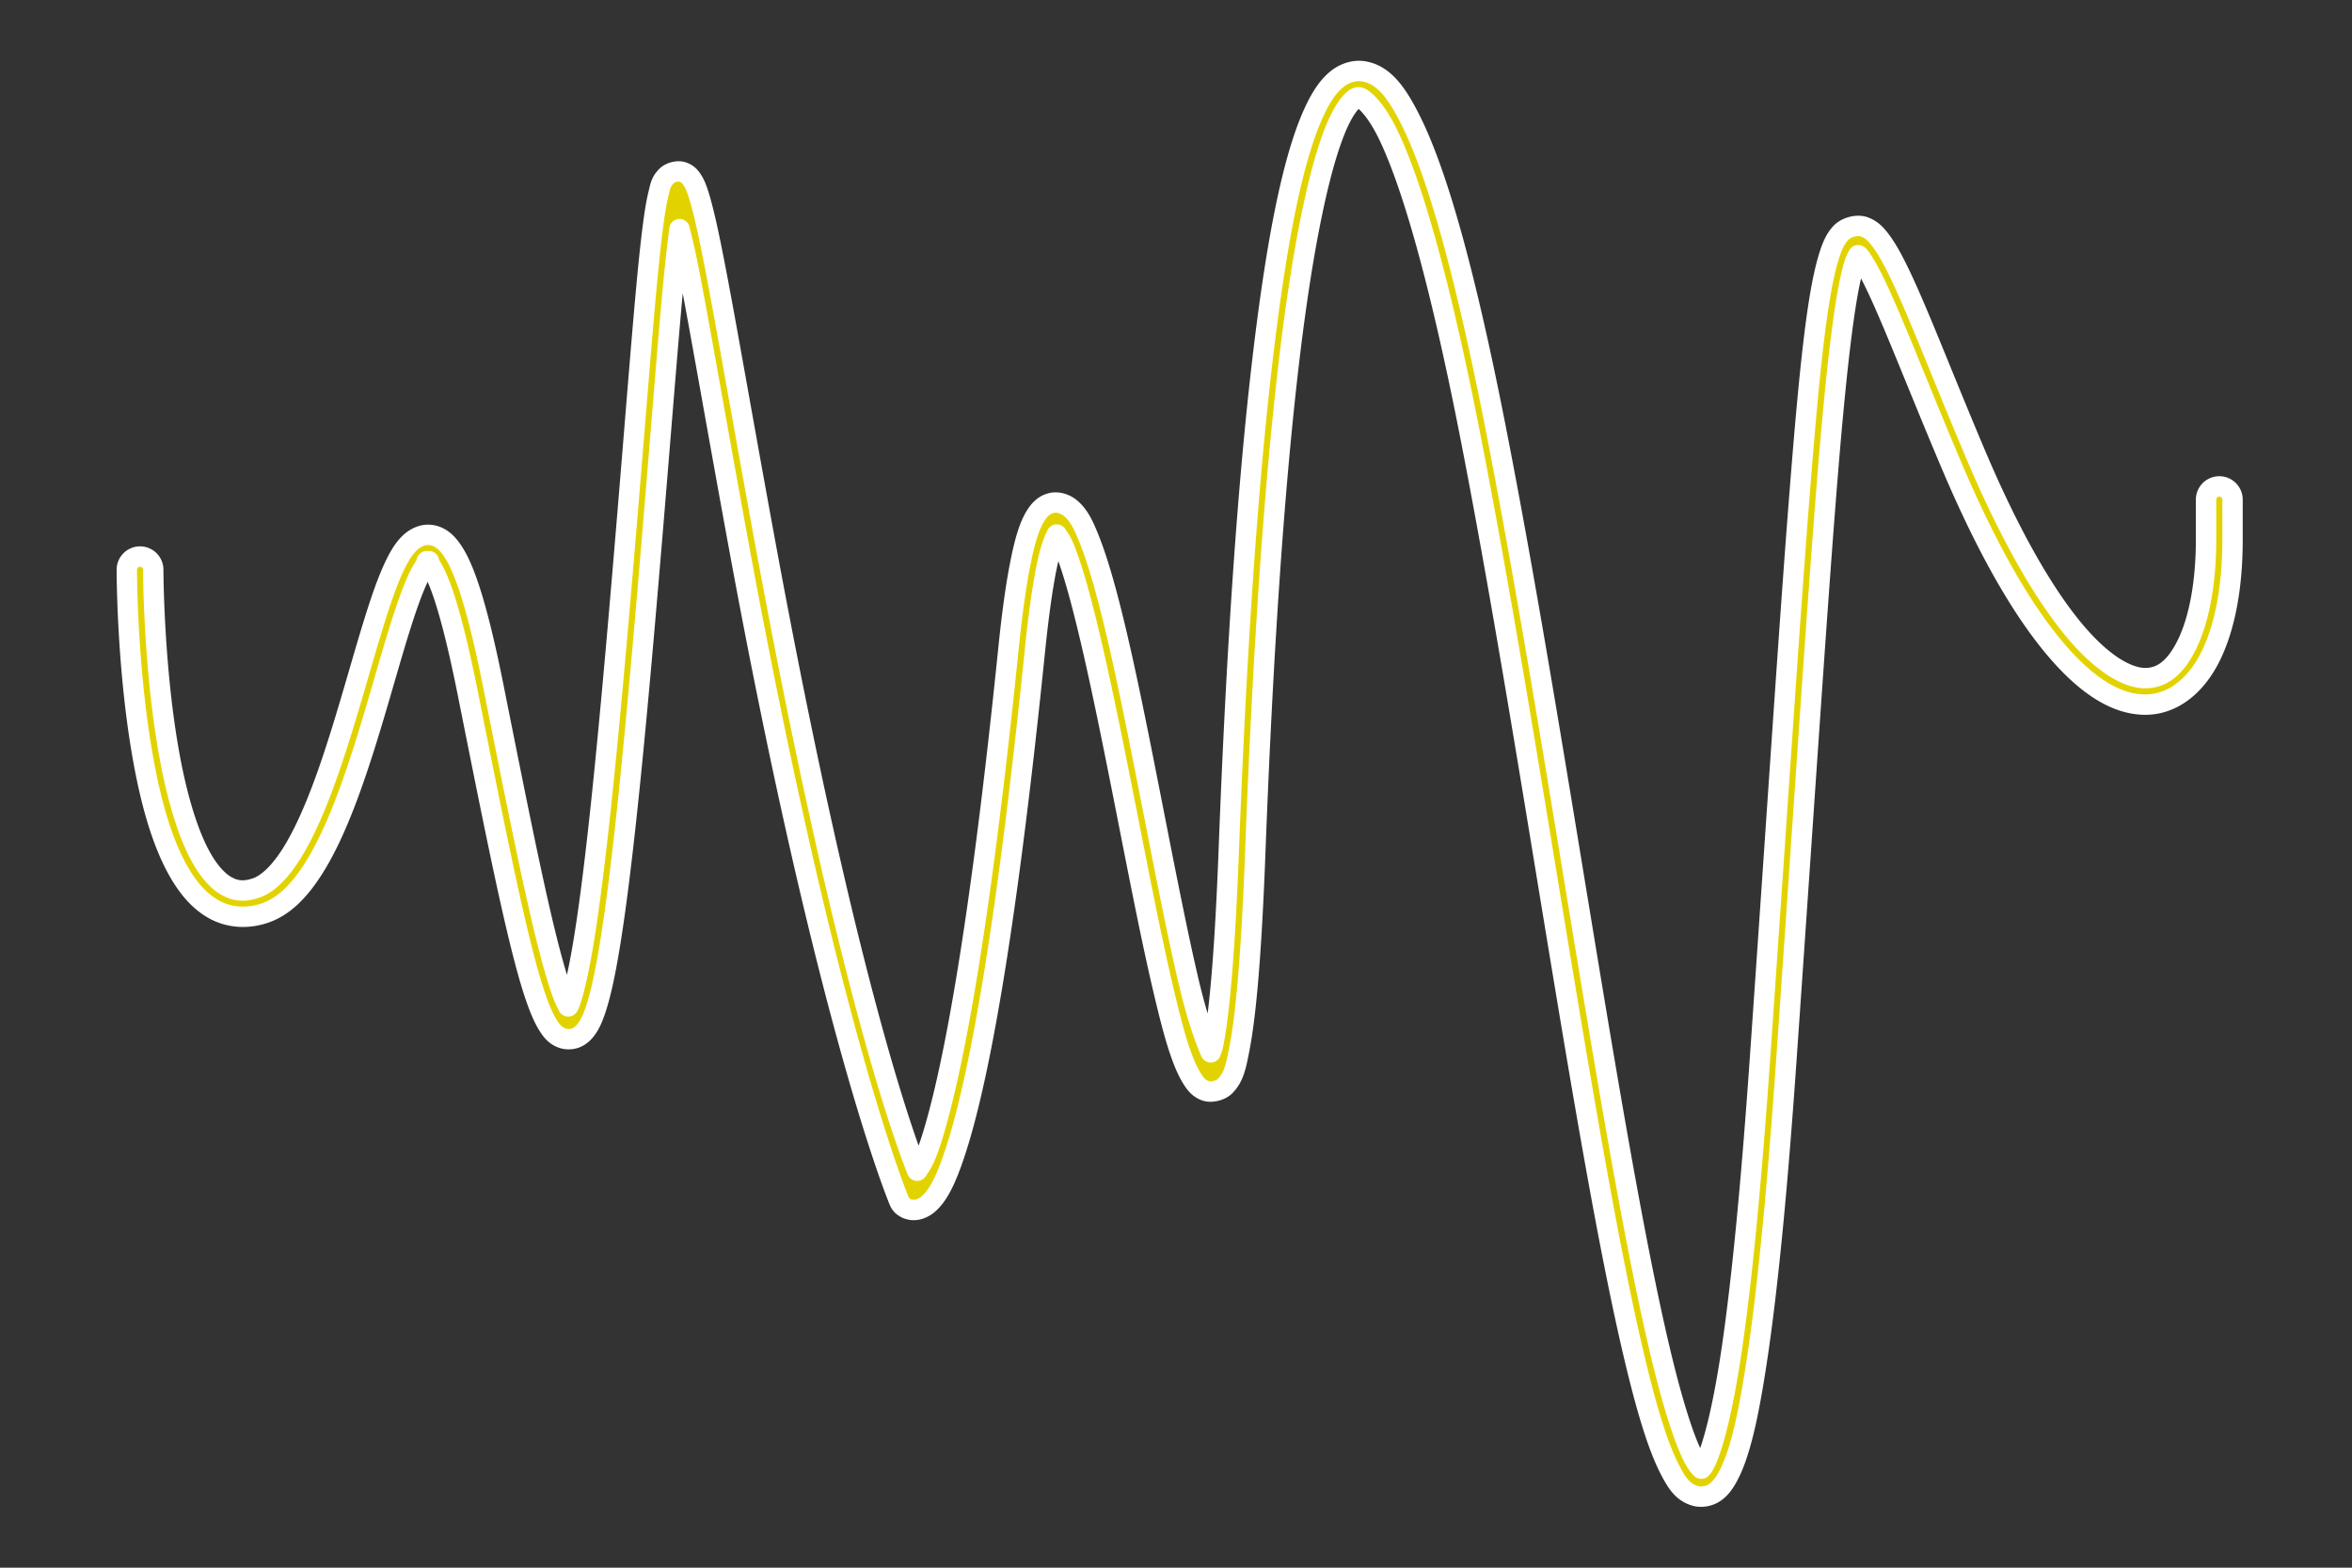 <?xml version="1.0" encoding="UTF-8" standalone="no"?>
<!-- Created with Inkscape (http://www.inkscape.org/) -->

<svg
   width="150mm"
   height="100mm"
   viewBox="0 0 150 100"
   version="1.1"
   id="svg72087"
   inkscapeVersion="1.2.2 (b0a84865, 2022-12-01)"
   sodipodiDocname="logo_icon_whitebckgrd_white.svg"
   xmlnsInkscape="http://www.inkscape.org/namespaces/inkscape"
   xmlnsSodipodi="http://sodipodi.sourceforge.net/DTD/sodipodi-0.dtd"
   xmlns="http://www.w3.org/2000/svg"
   xmlnsSvg="http://www.w3.org/2000/svg">
  <rect x="0" y="0" width="150" height="100" fill="#333333" stroke="none"/>
  <sodipodiNamedview
     id="namedview72089"
     pagecolor="#ffffff"
     bordercolor="#000000"
     borderopacity="0.25"
     inkscapeShowpageshadow="2"
     inkscapePageopacity="0"
     inkscapePagecheckerboard="0"
     inkscapeDeskcolor="#d1d1d1"
     inkscapeDocument-units="mm"
     showgrid="false"
     showguides="true"
     inkscapeZoom="0.336"
     inkscapeCx="65.481"
     inkscapeCy="297.64"
     inkscapeWindow-width="1309"
     inkscapeWindow-height="456"
     inkscapeWindow-x="0"
     inkscapeWindow-y="25"
     inkscapeWindow-maximized="0"
     inkscapeCurrent-layer="layer1" />
  <defs
     id="defs72084" />
  <g
     inkscapeLabel="Layer 1"
     inkscapeGroupmode="layer"
     id="layer1">
    <path
       style="color:#000000;opacity:1;fill:#e2d300;fill-opacity:1;stroke:#ffffff;stroke-width:1.3;stroke-linecap:round;stroke-linejoin:round;stroke-dasharray:none;stroke-opacity:1"
       d="m 86.972,4.552 c -0.637,-0.107 -1.294,0.138 -1.777,0.554 -0.484,0.415 -0.868,0.984 -1.228,1.701 -1.44,2.869 -2.534,8.303 -3.467,16.279 -0.933,7.977 -1.653,18.444 -2.133,31.132 -0.239,6.32 -0.584,10.284 -0.982,12.341 -0.074,0.382 -0.086,0.322 -0.168,0.568 C 76.825,66.252 76.307,64.766 75.755,62.398 75.113,59.636 74.431,56.186 73.733,52.63 72.335,45.519 70.914,38.051 69.486,34.448 69.129,33.547 68.831,32.876 68.251,32.399 67.961,32.16 67.478,31.973 67.023,32.094 c -0.455,0.121 -0.737,0.437 -0.949,0.766 -0.424,0.658 -0.694,1.57 -0.975,2.948 -0.281,1.378 -0.543,3.207 -0.784,5.569 -1.914,18.738 -3.675,27.421 -4.914,31.315 -0.437,1.374 -0.667,1.606 -0.909,1.987 -0.565,-1.41 -4.417,-11.319 -9.755,-40.405 -1.437,-7.828 -2.434,-13.668 -3.177,-17.478 -0.371,-1.905 -0.674,-3.294 -0.956,-4.22 -0.141,-0.463 -0.255,-0.799 -0.473,-1.122 -0.109,-0.161 -0.249,-0.364 -0.597,-0.48 -0.348,-0.117 -0.815,0.051 -1.008,0.238 -0.386,0.375 -0.411,0.674 -0.517,1.089 -0.106,0.415 -0.2,0.932 -0.293,1.58 -0.187,1.297 -0.373,3.109 -0.583,5.467 -0.42,4.716 -0.939,11.608 -1.737,20.76 -0.798,9.15 -1.476,15.561 -2.118,19.59 -0.321,2.015 -0.641,3.443 -0.927,4.26 -0.048,0.136 -0.069,0.138 -0.114,0.238 -0.111,-0.213 -0.222,-0.429 -0.355,-0.788 -0.358,-0.966 -0.761,-2.411 -1.202,-4.246 -0.881,-3.67 -1.921,-8.912 -3.199,-15.308 -0.643,-3.22 -1.223,-5.476 -1.792,-7.003 -0.285,-0.763 -0.565,-1.346 -0.887,-1.8 -0.322,-0.454 -0.725,-0.836 -1.301,-0.92 -0.576,-0.084 -1.096,0.218 -1.433,0.565 -0.337,0.347 -0.592,0.774 -0.843,1.283 -0.502,1.019 -0.964,2.382 -1.447,3.956 -0.968,3.147 -2.004,7.126 -3.258,10.438 -0.627,1.656 -1.31,3.142 -2.034,4.249 -0.724,1.107 -1.482,1.798 -2.158,2.024 -0.773,0.258 -1.315,0.184 -1.858,-0.114 -0.543,-0.297 -1.085,-0.882 -1.576,-1.727 -0.981,-1.69 -1.702,-4.346 -2.173,-7.095 C 9.781,42.216 9.773,36.347 9.773,36.347 A 0.844,0.845 0 0 0 8.93,35.5 0.844,0.845 0 0 0 8.088,36.347 c 0,0 -0.007,5.959 0.967,11.652 0.488,2.846 1.202,5.629 2.378,7.656 0.588,1.013 1.303,1.854 2.228,2.361 0.925,0.507 2.059,0.616 3.203,0.235 1.24,-0.414 2.2,-1.423 3.034,-2.699 0.834,-1.276 1.551,-2.859 2.202,-4.579 1.302,-3.442 2.342,-7.454 3.291,-10.541 0.475,-1.544 0.932,-2.859 1.349,-3.703 0.208,-0.422 0.411,-0.723 0.539,-0.854 0.127,-0.131 0.075,-0.056 -0.022,-0.07 -0.097,-0.015 -0.009,-0.03 0.172,0.227 0.182,0.257 0.423,0.729 0.678,1.412 0.509,1.366 1.084,3.568 1.719,6.743 1.278,6.394 2.318,11.642 3.214,15.374 0.448,1.866 0.857,3.348 1.261,4.436 0.202,0.544 0.399,0.992 0.627,1.36 0.227,0.369 0.472,0.719 0.989,0.88 0.259,0.08 0.579,0.062 0.828,-0.044 0.25,-0.106 0.427,-0.267 0.568,-0.436 0.281,-0.338 0.456,-0.732 0.634,-1.239 0.355,-1.015 0.672,-2.493 1,-4.554 0.656,-4.121 1.333,-10.543 2.133,-19.707 0.799,-9.162 1.319,-16.063 1.737,-20.756 0.19,-2.134 0.358,-3.674 0.52,-4.887 0.18,0.758 0.337,1.341 0.564,2.508 0.735,3.771 1.735,9.621 3.173,17.46 5.758,31.377 10.279,42.044 10.279,42.044 a 0.844,0.845 0 0 0 0.231,0.315 c 0,0 0.13,0.1 0.246,0.15 0.115,0.05 0.268,0.091 0.44,0.092 0.343,0.002 0.704,-0.165 0.993,-0.433 0.578,-0.536 1.089,-1.472 1.748,-3.542 1.317,-4.14 3.068,-12.867 4.987,-31.656 0.238,-2.328 0.492,-4.114 0.755,-5.404 0.227,-1.114 0.46,-1.69 0.638,-2.05 0.146,0.216 0.302,0.402 0.528,0.972 1.267,3.198 2.761,10.775 4.159,17.889 0.699,3.557 1.381,7.016 2.034,9.822 0.653,2.806 1.192,4.877 1.924,6.035 0.183,0.29 0.374,0.568 0.788,0.744 0.413,0.176 1.033,-0.001 1.312,-0.286 0.558,-0.569 0.693,-1.26 0.912,-2.394 0.438,-2.268 0.771,-6.241 1.011,-12.594 0.479,-12.659 1.197,-23.097 2.122,-31.004 0.924,-7.907 2.102,-13.331 3.298,-15.715 0.299,-0.596 0.598,-0.992 0.817,-1.181 0.219,-0.188 0.291,-0.187 0.399,-0.169 0.216,0.036 0.957,0.621 1.737,2.171 1.56,3.098 3.377,9.45 5.288,19.172 3.825,19.459 7.33,45.532 10.469,58.847 0.785,3.329 1.524,5.841 2.334,7.384 0.405,0.772 0.789,1.4 1.587,1.628 0.399,0.114 0.882,0.025 1.217,-0.194 0.335,-0.219 0.564,-0.516 0.773,-0.869 0.835,-1.411 1.426,-3.968 2.048,-8.275 0.623,-4.308 1.21,-10.312 1.77,-18.34 1.118,-16.033 1.88,-27.768 2.528,-36.009 0.648,-8.24 1.224,-13.057 1.829,-14.934 0.1,-0.31 0.163,-0.39 0.235,-0.517 0.063,0.063 0.054,0.034 0.143,0.158 0.214,0.296 0.479,0.753 0.77,1.331 1.163,2.312 2.773,6.58 5.017,11.872 2.257,5.324 4.42,9.062 6.449,11.527 2.029,2.465 3.954,3.726 5.819,3.776 1.865,0.05 3.379,-1.241 4.295,-3.124 0.916,-1.882 1.378,-4.424 1.378,-7.392 v -2.559 a 0.844,0.845 0 0 0 -0.843,-0.843 0.844,0.845 0 0 0 -0.846,0.843 v 2.559 c 0,2.787 -0.459,5.12 -1.206,6.655 -0.747,1.535 -1.633,2.2 -2.73,2.171 -1.097,-0.03 -2.693,-0.89 -4.562,-3.16 -1.869,-2.271 -3.981,-5.886 -6.197,-11.113 -2.229,-5.259 -3.815,-9.483 -5.068,-11.975 -0.313,-0.623 -0.604,-1.137 -0.905,-1.555 -0.301,-0.418 -0.59,-0.767 -1.085,-0.964 -0.495,-0.198 -1.205,0.007 -1.55,0.381 -0.345,0.373 -0.534,0.824 -0.722,1.408 -0.753,2.337 -1.256,7.06 -1.906,15.322 -0.65,8.262 -1.407,19.994 -2.525,36.023 -0.558,8.004 -1.146,13.978 -1.759,18.215 -0.613,4.237 -1.316,6.79 -1.829,7.656 -0.077,0.131 -0.105,0.142 -0.15,0.191 -0.011,-0.034 -0.202,-0.149 -0.48,-0.678 -0.645,-1.23 -1.411,-3.712 -2.184,-6.988 C 102.743,72.91 99.217,46.78 95.375,27.233 93.452,17.451 91.675,11.068 89.941,7.624 89.074,5.902 88.247,4.765 86.972,4.552 Z"
       id="path458"
       inkscapeTransform-center-x="6.418"
       inkscapeTransform-center-y="-0.005" />
  </g>
</svg>
